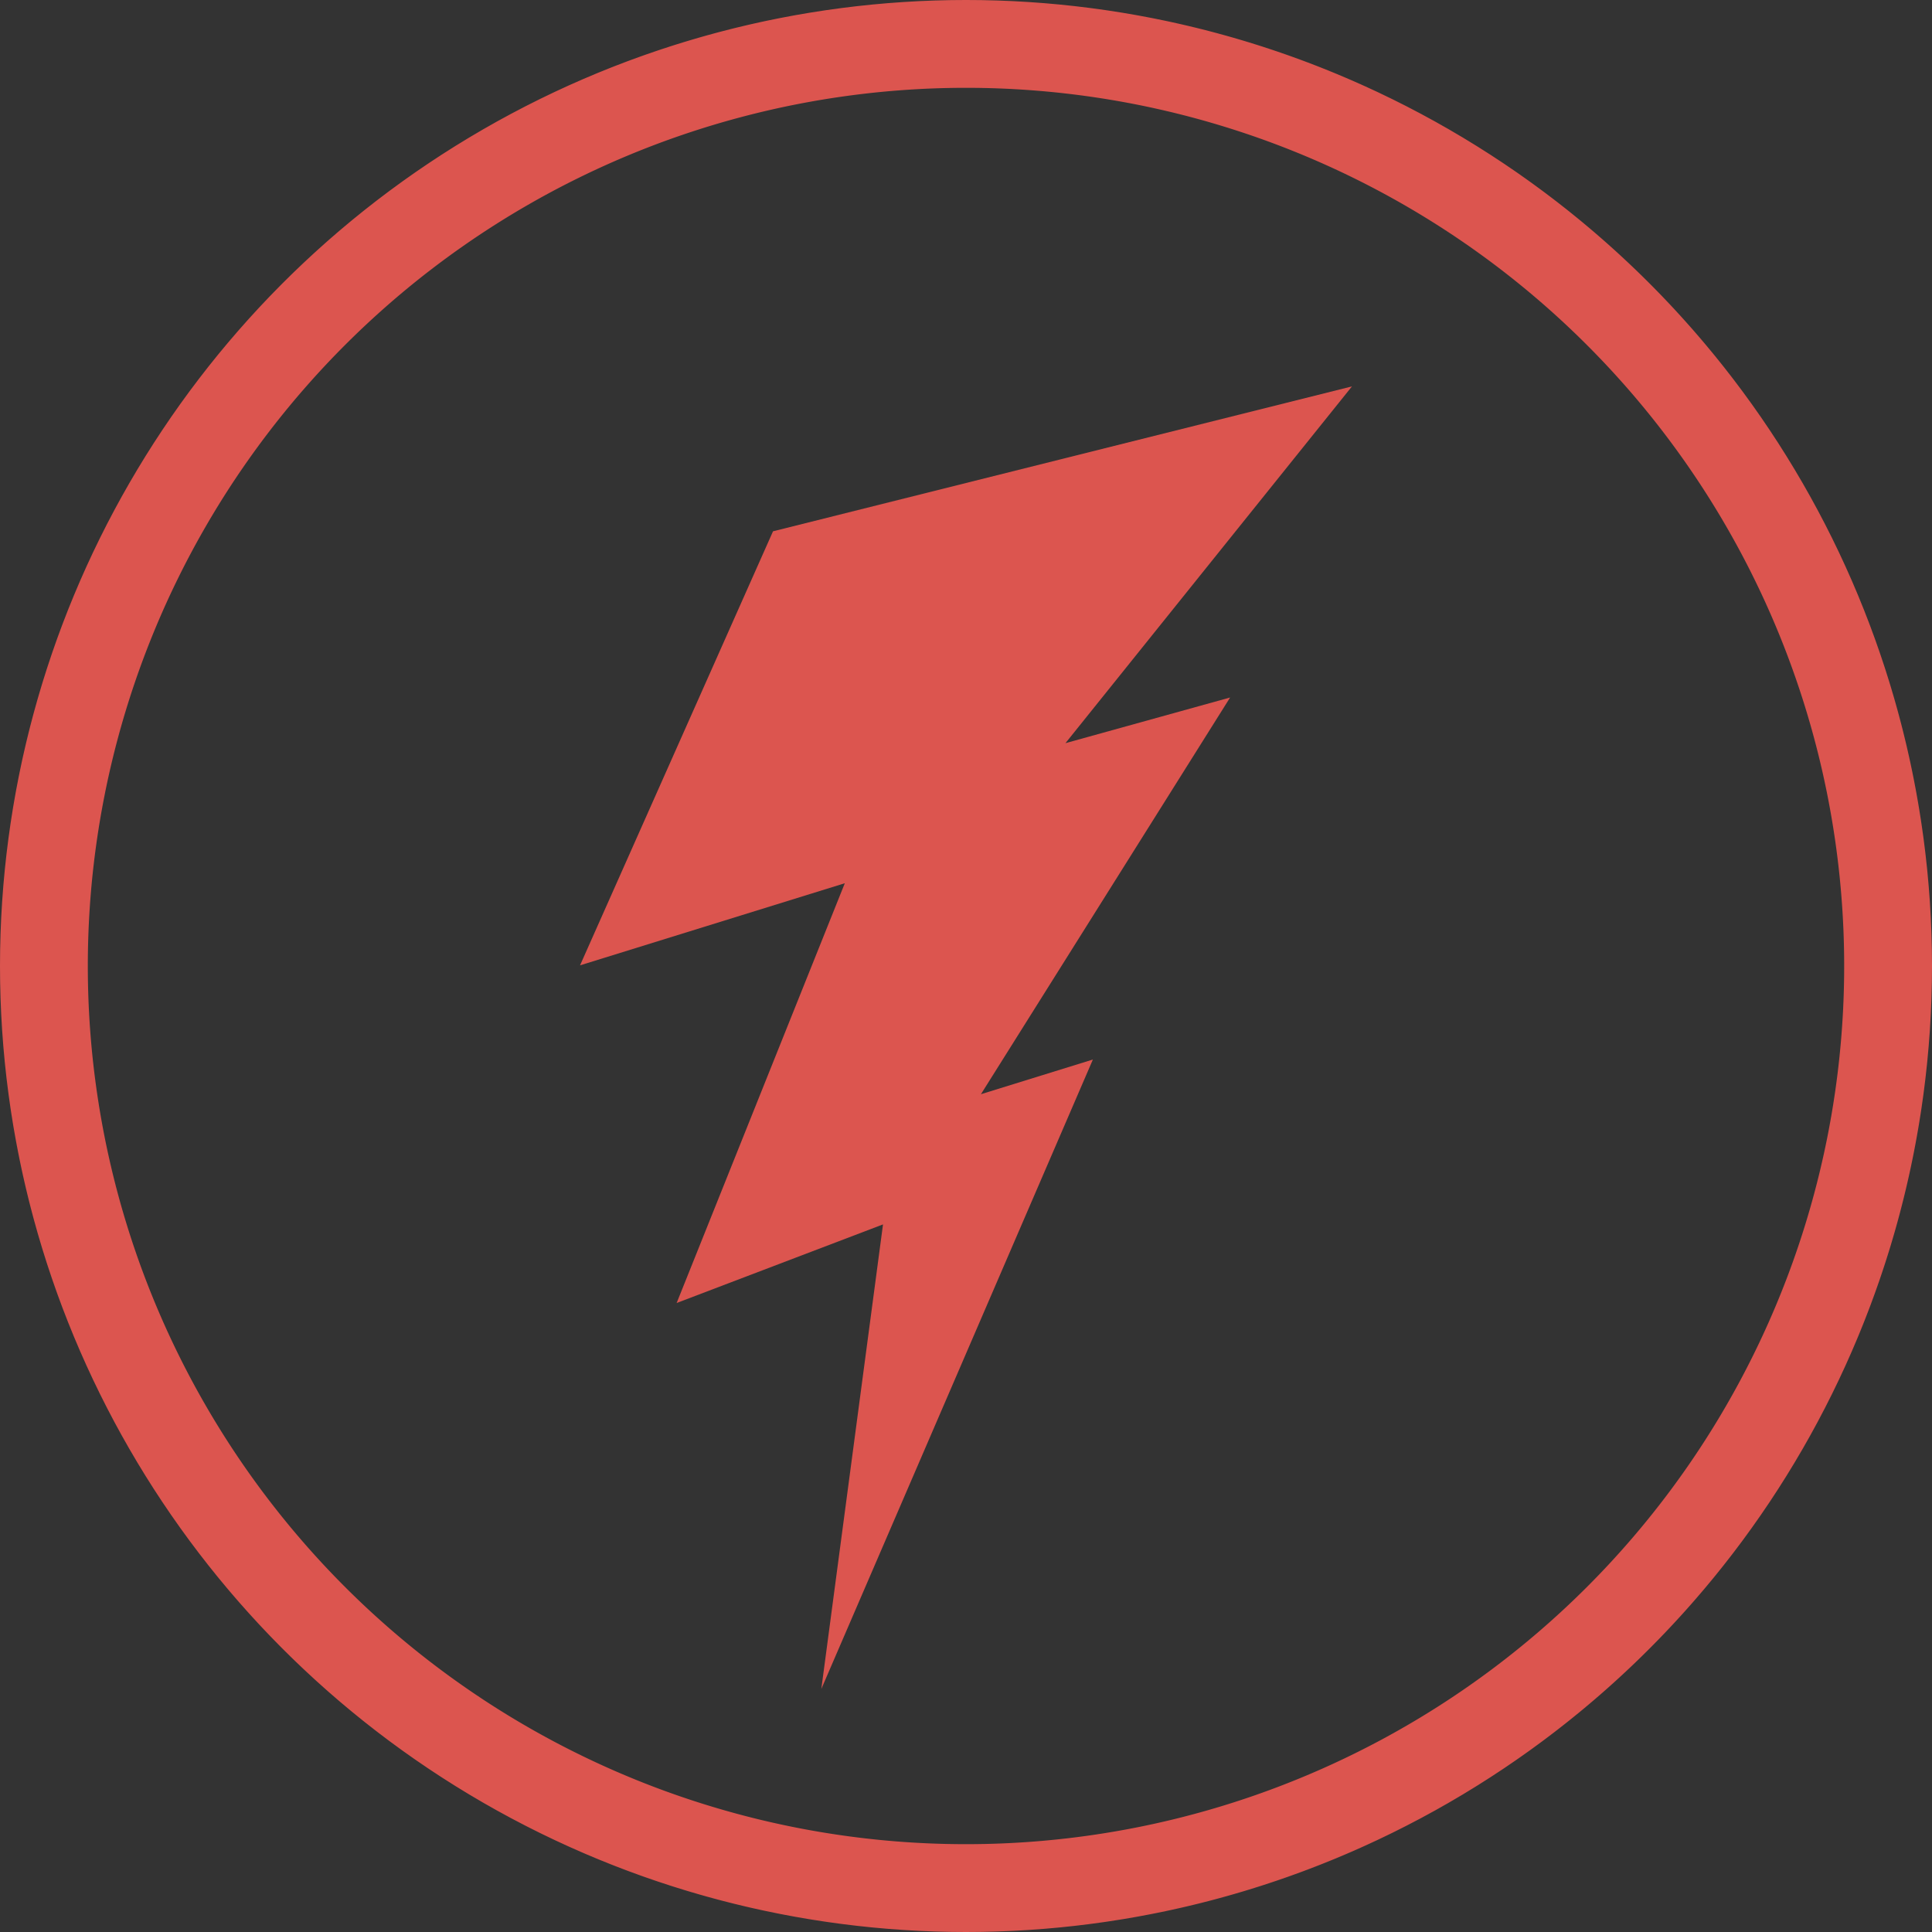 <svg id="Layer_1" data-name="Layer 1" xmlns="http://www.w3.org/2000/svg" xmlns:xlink="http://www.w3.org/1999/xlink" viewBox="0 0 88 88"><rect x="0" y="0" width="88" height="88" fill="#333333" stroke="none"/><defs><style>.cls-1{fill:none;}.cls-2,.cls-7,.cls-9{fill:#1a2966;}.cls-2,.cls-3,.cls-4{clip-rule:evenodd;}.cls-18,.cls-3,.cls-5{fill:#dc554f;}.cls-29,.cls-31,.cls-4{fill:#fff;}.cls-6{clip-path:url(#clip-path);}.cls-18,.cls-29,.cls-7{fill-rule:evenodd;}.cls-8{clip-path:url(#clip-path-2);}.cls-10{clip-path:url(#clip-path-3);}.cls-11{clip-path:url(#clip-path-4);}.cls-12{clip-path:url(#clip-path-5);}.cls-13{clip-path:url(#clip-path-6);}.cls-14{clip-path:url(#clip-path-7);}.cls-15{clip-path:url(#clip-path-8);}.cls-16{clip-path:url(#clip-path-9);}.cls-17{clip-path:url(#clip-path-10);}.cls-19{clip-path:url(#clip-path-11);}.cls-20{clip-path:url(#clip-path-12);}.cls-21{clip-path:url(#clip-path-13);}.cls-22{clip-path:url(#clip-path-14);}.cls-23{clip-path:url(#clip-path-15);}.cls-24{clip-path:url(#clip-path-16);}.cls-25{clip-path:url(#clip-path-17);}.cls-26{clip-path:url(#clip-path-18);}.cls-27{clip-path:url(#clip-path-19);}.cls-28{clip-path:url(#clip-path-20);}.cls-30{clip-path:url(#clip-path-21);}.cls-32{clip-path:url(#clip-path-22);}.cls-33{clip-path:url(#clip-path-23);}.cls-34{clip-path:url(#clip-path-24);}.cls-35{clip-path:url(#clip-path-25);}.cls-36{clip-path:url(#clip-path-26);}.cls-37{clip-path:url(#clip-path-27);}.cls-38{clip-path:url(#clip-path-28);}.cls-39{clip-path:url(#clip-path-29);}</style><clipPath id="clip-path"><circle class="cls-1" cx="-385.61" cy="-75.18" r="44"/></clipPath><clipPath id="clip-path-2"><path class="cls-2" d="M-368.56-85.49a9.06,9.06,0,0,0,3.79-5,16.88,16.88,0,0,1-5.47,2.21,8.39,8.39,0,0,0-6.29-2.87,8.85,8.85,0,0,0-8.61,9.08,9.32,9.32,0,0,0,.22,2.07,24.06,24.06,0,0,1-17.76-9.49,9.32,9.32,0,0,0-1.17,4.57A9.22,9.22,0,0,0-400-77.39a8.27,8.27,0,0,1-3.9-1.13v.11A9,9,0,0,0-397-69.5a8.09,8.09,0,0,1-2.27.32,8.64,8.64,0,0,1-1.62-.16,8.7,8.7,0,0,0,8,6.31,16.73,16.73,0,0,1-10.7,3.89,15.61,15.61,0,0,1-2.06-.13,23.49,23.49,0,0,0,13.21,4.09c15.85,0,24.52-13.85,24.52-25.86,0-.4,0-.79,0-1.18a17.87,17.87,0,0,0,4.3-4.7A16.53,16.53,0,0,1-368.56-85.49Z"/></clipPath><clipPath id="clip-path-3"><circle class="cls-1" cx="-63.4" cy="-75.18" r="44"/></clipPath><clipPath id="clip-path-4"><path class="cls-2" d="M-49.08-87a2.62,2.62,0,0,1-2.62,2.62A2.62,2.62,0,0,1-54.32-87a2.62,2.62,0,0,1,2.62-2.62A2.62,2.62,0,0,1-49.08-87ZM-63.36-67.8a7.34,7.34,0,0,1-7.34-7.34,7.34,7.34,0,0,1,7.34-7.34A7.34,7.34,0,0,1-56-75.14,7.34,7.34,0,0,1-63.36-67.8Zm0-18.65a11.31,11.31,0,0,0-11.3,11.31,11.3,11.3,0,0,0,11.3,11.3A11.3,11.3,0,0,0-52-75.14,11.31,11.31,0,0,0-63.36-86.45Zm0-10.73c-6,0-6.73,0-9.07.13a16.09,16.09,0,0,0-5.34,1,10.63,10.63,0,0,0-3.9,2.54,10.94,10.94,0,0,0-2.54,3.89,16.36,16.36,0,0,0-1,5.35c-.11,2.34-.13,3.09-.13,9.07s0,6.72.13,9.07a16.35,16.35,0,0,0,1,5.34,10.94,10.94,0,0,0,2.54,3.89,10.63,10.63,0,0,0,3.9,2.54,16.09,16.09,0,0,0,5.34,1c2.34.11,3.09.14,9.07.14s6.72,0,9.07-.14a16.09,16.09,0,0,0,5.34-1,10.71,10.71,0,0,0,3.9-2.54,10.78,10.78,0,0,0,2.53-3.89,16.06,16.06,0,0,0,1-5.34c.1-2.35.13-3.1.13-9.07s0-6.73-.13-9.07a16.07,16.07,0,0,0-1-5.35,10.78,10.78,0,0,0-2.53-3.89A10.71,10.71,0,0,0-49-96a16.09,16.09,0,0,0-5.34-1C-56.68-97.16-57.43-97.18-63.4-97.18Zm0,4c5.87,0,6.57,0,8.89.13a12,12,0,0,1,4.08.76,6.67,6.67,0,0,1,2.53,1.64,6.81,6.81,0,0,1,1.65,2.53,12.28,12.28,0,0,1,.76,4.09c.1,2.32.12,3,.12,8.89s0,6.57-.12,8.89a12.2,12.2,0,0,1-.76,4.08,6.81,6.81,0,0,1-1.65,2.53A6.81,6.81,0,0,1-50.43-58a12,12,0,0,1-4.08.75c-2.32.11-3,.13-8.89.13s-6.57,0-8.89-.13A12.09,12.09,0,0,1-76.38-58a6.9,6.9,0,0,1-2.53-1.65,6.79,6.79,0,0,1-1.64-2.53,12.2,12.2,0,0,1-.76-4.08c-.11-2.32-.13-3-.13-8.89s0-6.57.13-8.89a12.28,12.28,0,0,1,.76-4.09,6.79,6.79,0,0,1,1.64-2.53,6.75,6.75,0,0,1,2.53-1.64,12,12,0,0,1,4.09-.76c2.32-.11,3-.13,8.89-.13"/></clipPath><clipPath id="clip-path-5"><circle class="cls-1" cx="-278.21" cy="-75.18" r="44"/></clipPath><clipPath id="clip-path-6"><path class="cls-2" d="M-258.21-55.18H-267V-69.25c0-3.68-1.38-6.19-4.42-6.19a4.52,4.52,0,0,0-4.22,3.33,6.67,6.67,0,0,0-.19,2.22v14.71h-8.76s.11-24.91,0-27.18h8.76v4.27c.52-1.87,3.31-4.53,7.78-4.53,5.54,0,9.89,3.91,9.89,12.33ZM-293.5-85.76h-.05a4.51,4.51,0,0,1-4.66-4.7,4.55,4.55,0,0,1,4.77-4.72,4.53,4.53,0,0,1,4.7,4.71A4.54,4.54,0,0,1-293.5-85.76Zm-3.7,3.4h7.8v27.17h-7.8Z"/></clipPath><clipPath id="clip-path-7"><circle class="cls-1" cx="-170.8" cy="-75.18" r="44"/></clipPath><clipPath id="clip-path-8"><path class="cls-2" d="M-151.26-78.89q-8.06,5-12.23,7.84c-.93.64-1.69,1.14-2.27,1.49a13.85,13.85,0,0,1-2.32,1.09,7.54,7.54,0,0,1-2.7.56h-.05a7.63,7.63,0,0,1-2.7-.56,14.24,14.24,0,0,1-2.32-1.09c-.58-.35-1.34-.85-2.27-1.49q-3.31-2.25-12.2-7.84a12.13,12.13,0,0,1-2.48-2v18.05a3.37,3.37,0,0,0,1.15,2.57,3.94,3.94,0,0,0,2.77,1.07h36.15A3.94,3.94,0,0,0-150-60.25a3.38,3.38,0,0,0,1.16-2.57V-80.87A13.5,13.5,0,0,1-151.26-78.89Zm-37.32-2.43,5,3.24c2.8,1.79,5,3.18,6.44,4.15l1,.69c.53.36,1,.64,1.32.86s.78.47,1.28.74a7.51,7.51,0,0,0,1.41.61,4.18,4.18,0,0,0,1.23.21h.05a4.07,4.07,0,0,0,1.23-.21,7.51,7.51,0,0,0,1.41-.61c.5-.27.93-.52,1.28-.74s.79-.5,1.32-.86.88-.59,1-.69q2.25-1.45,11.49-7.39a11.28,11.28,0,0,0,3-2.8,5.65,5.65,0,0,0,1.21-3.43A3.37,3.37,0,0,0-150-90.12a4,4,0,0,0-2.76-1.06h-36.15a3.59,3.59,0,0,0-2.9,1.18,4.36,4.36,0,0,0-1,3,5.07,5.07,0,0,0,1.35,3.1A11.67,11.67,0,0,0-188.58-81.32Z"/></clipPath><clipPath id="clip-path-9"><circle class="cls-1" cx="44" cy="-75.18" r="44"/></clipPath><clipPath id="clip-path-10"><circle class="cls-1" cx="-385.61" cy="44" r="44"/></clipPath><clipPath id="clip-path-11"><path class="cls-3" d="M-368.56,33.69a9,9,0,0,0,3.79-5,16.86,16.86,0,0,1-5.47,2.2A8.39,8.39,0,0,0-376.53,28a8.86,8.86,0,0,0-8.61,9.09,9.44,9.44,0,0,0,.22,2.07,24.07,24.07,0,0,1-17.76-9.5,9.38,9.38,0,0,0-1.17,4.57A9.24,9.24,0,0,0-400,41.8a8.28,8.28,0,0,1-3.9-1.14v.11A9,9,0,0,0-397,49.68a7.74,7.74,0,0,1-2.27.32,7.88,7.88,0,0,1-1.62-.16,8.7,8.7,0,0,0,8,6.31A16.73,16.73,0,0,1-403.55,60a17.53,17.53,0,0,1-2.06-.12A23.56,23.56,0,0,0-392.4,64c15.85,0,24.52-13.85,24.52-25.86,0-.39,0-.79,0-1.17a17.91,17.91,0,0,0,4.3-4.71A16.53,16.53,0,0,1-368.56,33.69Z"/></clipPath><clipPath id="clip-path-12"><circle class="cls-1" cx="-63.4" cy="44" r="44"/></clipPath><clipPath id="clip-path-13"><path class="cls-3" d="M-49.08,32.21a2.62,2.62,0,0,1-2.62,2.62,2.62,2.62,0,0,1-2.62-2.62,2.62,2.62,0,0,1,2.62-2.62A2.63,2.63,0,0,1-49.08,32.21ZM-63.36,51.38A7.34,7.34,0,0,1-70.7,44a7.34,7.34,0,0,1,7.34-7.34A7.34,7.34,0,0,1-56,44,7.34,7.34,0,0,1-63.36,51.38Zm0-18.64A11.3,11.3,0,0,0-74.66,44a11.3,11.3,0,0,0,11.3,11.31A11.31,11.31,0,0,0-52,44,11.3,11.3,0,0,0-63.36,32.74Zm0-10.74c-6,0-6.73,0-9.07.13a16.06,16.06,0,0,0-5.34,1,10.73,10.73,0,0,0-3.9,2.53,11,11,0,0,0-2.54,3.9,16.35,16.35,0,0,0-1,5.34c-.11,2.35-.13,3.1-.13,9.07s0,6.72.13,9.07a16.35,16.35,0,0,0,1,5.34,11,11,0,0,0,2.54,3.9,10.73,10.73,0,0,0,3.9,2.53,16.06,16.06,0,0,0,5.34,1c2.34.1,3.09.13,9.07.13s6.72,0,9.07-.13a16.06,16.06,0,0,0,5.34-1,10.81,10.81,0,0,0,3.9-2.53,10.81,10.81,0,0,0,2.53-3.9,16.06,16.06,0,0,0,1-5.34c.1-2.35.13-3.1.13-9.07s0-6.72-.13-9.07a16.06,16.06,0,0,0-1-5.34,10.81,10.81,0,0,0-2.53-3.9A10.81,10.81,0,0,0-49,23.16a16.06,16.06,0,0,0-5.34-1C-56.68,22-57.43,22-63.4,22Zm0,4c5.87,0,6.57,0,8.89.13a12.2,12.2,0,0,1,4.08.76,6.92,6.92,0,0,1,2.53,1.64A6.93,6.93,0,0,1-46.25,31a12.14,12.14,0,0,1,.76,4.08c.1,2.32.12,3,.12,8.89s0,6.57-.12,8.89A12.14,12.14,0,0,1-46.25,57a6.93,6.93,0,0,1-1.65,2.54,6.92,6.92,0,0,1-2.53,1.64,12.2,12.2,0,0,1-4.08.76c-2.32.1-3,.13-8.89.13s-6.57,0-8.89-.13a12.28,12.28,0,0,1-4.09-.76,7,7,0,0,1-2.53-1.64A6.91,6.91,0,0,1-80.55,57a12.14,12.14,0,0,1-.76-4.08c-.11-2.32-.13-3-.13-8.89s0-6.57.13-8.89A12.14,12.14,0,0,1-80.55,31a6.91,6.91,0,0,1,1.64-2.54,7,7,0,0,1,2.53-1.64,12.28,12.28,0,0,1,4.09-.76c2.32-.1,3-.13,8.89-.13"/></clipPath><clipPath id="clip-path-14"><circle class="cls-1" cx="-278.21" cy="44" r="44"/></clipPath><clipPath id="clip-path-15"><path class="cls-3" d="M-258.21,64H-267V49.94c0-3.68-1.38-6.19-4.42-6.19a4.52,4.52,0,0,0-4.22,3.33,6.64,6.64,0,0,0-.19,2.22V64h-8.76s.11-24.91,0-27.17h8.76v4.26c.52-1.86,3.31-4.53,7.78-4.53,5.54,0,9.89,3.92,9.89,12.33ZM-293.5,33.43h-.05a4.51,4.51,0,0,1-4.66-4.71A4.55,4.55,0,0,1-293.44,24a4.53,4.53,0,0,1,4.7,4.71A4.55,4.55,0,0,1-293.5,33.43Zm-3.7,3.4h7.8V64h-7.8Z"/></clipPath><clipPath id="clip-path-16"><circle class="cls-1" cx="-170.8" cy="44" r="44"/></clipPath><clipPath id="clip-path-17"><path class="cls-3" d="M-151.26,40.3q-8.06,5-12.23,7.84c-.93.63-1.69,1.13-2.27,1.48a14.61,14.61,0,0,1-2.32,1.1,7.52,7.52,0,0,1-2.7.55h-.05a7.6,7.6,0,0,1-2.7-.55,15.05,15.05,0,0,1-2.32-1.1c-.58-.35-1.34-.85-2.27-1.48q-3.31-2.25-12.2-7.84a12.84,12.84,0,0,1-2.48-2v18a3.37,3.37,0,0,0,1.15,2.57A3.94,3.94,0,0,0-188.88,60h36.15A3.94,3.94,0,0,0-150,58.93a3.38,3.38,0,0,0,1.16-2.57v-18A13.93,13.93,0,0,1-151.26,40.3Zm-37.32-2.44c.56.37,2.23,1.45,5,3.24l6.44,4.15,1,.69q.8.54,1.32.87c.36.22.78.46,1.28.74a8.23,8.23,0,0,0,1.41.61,4.14,4.14,0,0,0,1.23.2h.05a4,4,0,0,0,1.23-.2,8.23,8.23,0,0,0,1.41-.61c.5-.28.93-.52,1.28-.74s.79-.51,1.32-.87l1-.69L-153,37.86a11.24,11.24,0,0,0,3-2.79,5.67,5.67,0,0,0,1.21-3.43A3.36,3.36,0,0,0-150,29.07,4,4,0,0,0-152.73,28h-36.15a3.59,3.59,0,0,0-2.9,1.18,4.37,4.37,0,0,0-1,3,5.09,5.09,0,0,0,1.35,3.1A11.62,11.62,0,0,0-188.58,37.86Z"/></clipPath><clipPath id="clip-path-18"><circle class="cls-1" cx="44" cy="44" r="44"/></clipPath><clipPath id="clip-path-19"><rect class="cls-1" x="-440" y="-80" width="1328" height="1168"/></clipPath><clipPath id="clip-path-20"><circle class="cls-1" cx="-385.61" cy="167.62" r="44"/></clipPath><clipPath id="clip-path-21"><path class="cls-4" d="M-368.56,157.31a9,9,0,0,0,3.79-5,16.66,16.66,0,0,1-5.47,2.21,8.39,8.39,0,0,0-6.29-2.87,8.86,8.86,0,0,0-8.61,9.09,9.44,9.44,0,0,0,.22,2.07,24.07,24.07,0,0,1-17.76-9.5,9.38,9.38,0,0,0-1.17,4.57,9.26,9.26,0,0,0,3.83,7.57,8.28,8.28,0,0,1-3.9-1.14v.11A9,9,0,0,0-397,173.3a7.74,7.74,0,0,1-2.27.32,7.88,7.88,0,0,1-1.62-.16,8.7,8.7,0,0,0,8,6.31,16.73,16.73,0,0,1-10.7,3.89,17.53,17.53,0,0,1-2.06-.12,23.56,23.56,0,0,0,13.21,4.08c15.85,0,24.52-13.85,24.52-25.86,0-.39,0-.79,0-1.17a18.07,18.07,0,0,0,4.3-4.71A16.53,16.53,0,0,1-368.56,157.31Z"/></clipPath><clipPath id="clip-path-22"><circle class="cls-1" cx="-63.4" cy="167.62" r="44"/></clipPath><clipPath id="clip-path-23"><path class="cls-4" d="M-49.08,155.83a2.62,2.62,0,0,1-2.62,2.62,2.62,2.62,0,0,1-2.62-2.62,2.62,2.62,0,0,1,2.62-2.62A2.63,2.63,0,0,1-49.08,155.83ZM-63.36,175a7.34,7.34,0,0,1-7.34-7.34,7.34,7.34,0,0,1,7.34-7.34A7.34,7.34,0,0,1-56,167.66,7.34,7.34,0,0,1-63.36,175Zm0-18.64a11.3,11.3,0,0,0-11.3,11.3A11.3,11.3,0,0,0-63.36,179,11.31,11.31,0,0,0-52,167.66,11.3,11.3,0,0,0-63.36,156.36Zm0-10.74c-6,0-6.73,0-9.07.13a16.35,16.35,0,0,0-5.34,1,10.89,10.89,0,0,0-3.9,2.54,10.89,10.89,0,0,0-2.54,3.9,16.35,16.35,0,0,0-1,5.34c-.11,2.34-.13,3.09-.13,9.07s0,6.72.13,9.07a16.35,16.35,0,0,0,1,5.34,11,11,0,0,0,2.54,3.9,10.73,10.73,0,0,0,3.9,2.53,16.06,16.06,0,0,0,5.34,1c2.34.1,3.09.13,9.07.13s6.72,0,9.07-.13a16.06,16.06,0,0,0,5.34-1,10.81,10.81,0,0,0,3.9-2.53,10.81,10.81,0,0,0,2.53-3.9,16.06,16.06,0,0,0,1-5.34c.1-2.35.13-3.1.13-9.07s0-6.73-.13-9.07a16.06,16.06,0,0,0-1-5.34,10.73,10.73,0,0,0-2.53-3.9,11,11,0,0,0-3.9-2.54,16.35,16.35,0,0,0-5.34-1C-56.68,145.64-57.43,145.62-63.4,145.62Zm0,4c5.87,0,6.57,0,8.89.13a12.2,12.2,0,0,1,4.08.76,6.79,6.79,0,0,1,2.53,1.64,6.9,6.9,0,0,1,1.65,2.53,12.28,12.28,0,0,1,.76,4.09c.1,2.32.12,3,.12,8.89s0,6.57-.12,8.89a12.2,12.2,0,0,1-.76,4.08,6.81,6.81,0,0,1-1.65,2.53,6.81,6.81,0,0,1-2.53,1.65,12.2,12.2,0,0,1-4.08.76c-2.32.1-3,.12-8.89.12s-6.57,0-8.89-.12a12.28,12.28,0,0,1-4.09-.76,6.9,6.9,0,0,1-2.53-1.65,6.79,6.79,0,0,1-1.64-2.53,12.2,12.2,0,0,1-.76-4.08c-.11-2.32-.13-3-.13-8.89s0-6.57.13-8.89a12.28,12.28,0,0,1,.76-4.09,6.87,6.87,0,0,1,1.64-2.53,6.87,6.87,0,0,1,2.53-1.64,12.28,12.28,0,0,1,4.09-.76c2.32-.11,3-.13,8.89-.13"/></clipPath><clipPath id="clip-path-24"><circle class="cls-1" cx="-278.21" cy="167.62" r="44"/></clipPath><clipPath id="clip-path-25"><path class="cls-4" d="M-258.21,187.62H-267V173.56c0-3.69-1.38-6.2-4.42-6.2a4.53,4.53,0,0,0-4.22,3.33,6.69,6.69,0,0,0-.19,2.22v14.71h-8.76s.11-24.91,0-27.18h8.76v4.27c.52-1.87,3.31-4.53,7.78-4.53,5.54,0,9.89,3.91,9.89,12.33Zm-35.29-30.57h-.05a4.51,4.51,0,0,1-4.66-4.71,4.55,4.55,0,0,1,4.77-4.72,4.53,4.53,0,0,1,4.7,4.71A4.55,4.55,0,0,1-293.5,157.05Zm-3.7,3.39h7.8v27.18h-7.8Z"/></clipPath><clipPath id="clip-path-26"><circle class="cls-1" cx="-170.8" cy="167.62" r="44"/></clipPath><clipPath id="clip-path-27"><path class="cls-4" d="M-151.26,163.91q-8.06,5.06-12.23,7.85c-.93.63-1.69,1.13-2.27,1.48a13.85,13.85,0,0,1-2.32,1.09,7.33,7.33,0,0,1-2.7.56h-.05a7.42,7.42,0,0,1-2.7-.56,14.24,14.24,0,0,1-2.32-1.09c-.58-.35-1.34-.85-2.27-1.48q-3.31-2.25-12.2-7.85a12.43,12.43,0,0,1-2.48-2v18a3.37,3.37,0,0,0,1.15,2.57,3.94,3.94,0,0,0,2.77,1.07h36.15a3.94,3.94,0,0,0,2.77-1.07A3.38,3.38,0,0,0-148.8,180v-18A13.89,13.89,0,0,1-151.26,163.91Zm-37.32-2.43c.56.37,2.23,1.45,5,3.24l6.44,4.15,1,.69q.8.54,1.32.87c.36.22.78.46,1.28.73a7.6,7.6,0,0,0,1.41.62,4.49,4.49,0,0,0,1.23.2h.05a4.37,4.37,0,0,0,1.23-.2,7.6,7.6,0,0,0,1.41-.62c.5-.27.93-.51,1.28-.73s.79-.51,1.32-.87.88-.59,1-.69l11.49-7.39a11.24,11.24,0,0,0,3-2.79,5.67,5.67,0,0,0,1.21-3.43,3.36,3.36,0,0,0-1.17-2.57,3.93,3.93,0,0,0-2.76-1.07h-36.15a3.59,3.59,0,0,0-2.9,1.18,4.37,4.37,0,0,0-1,3,5.11,5.11,0,0,0,1.35,3.1A11.62,11.62,0,0,0-188.58,161.48Z"/></clipPath><clipPath id="clip-path-28"><circle class="cls-1" cx="44" cy="167.62" r="44"/></clipPath><clipPath id="clip-path-29"><circle class="cls-5" cx="151.4" cy="-75.18" r="44"/></clipPath></defs><path class="cls-7" d="M-368.56-85.49a9.06,9.06,0,0,0,3.79-5,16.88,16.88,0,0,1-5.47,2.21,8.39,8.39,0,0,0-6.29-2.87,8.85,8.85,0,0,0-8.61,9.08,9.32,9.32,0,0,0,.22,2.07,24.06,24.06,0,0,1-17.76-9.49,9.32,9.32,0,0,0-1.17,4.57A9.22,9.22,0,0,0-400-77.39a8.27,8.27,0,0,1-3.9-1.13v.11A9,9,0,0,0-397-69.5a8.09,8.09,0,0,1-2.27.32,8.64,8.64,0,0,1-1.62-.16,8.7,8.7,0,0,0,8,6.31,16.73,16.73,0,0,1-10.7,3.89,15.61,15.61,0,0,1-2.06-.13,23.49,23.49,0,0,0,13.21,4.09c15.85,0,24.52-13.85,24.52-25.86,0-.4,0-.79,0-1.18a17.87,17.87,0,0,0,4.3-4.7A16.53,16.53,0,0,1-368.56-85.49Z"/><g class="cls-8"><rect class="cls-9" x="-629.61" y="-199.18" width="1328" height="1168"/></g><path class="cls-7" d="M-49.08-87a2.62,2.62,0,0,1-2.62,2.62A2.62,2.62,0,0,1-54.32-87a2.62,2.62,0,0,1,2.62-2.62A2.62,2.62,0,0,1-49.08-87ZM-63.36-67.8a7.34,7.34,0,0,1-7.34-7.34,7.34,7.34,0,0,1,7.34-7.34A7.34,7.34,0,0,1-56-75.14,7.34,7.34,0,0,1-63.36-67.8Zm0-18.65a11.31,11.31,0,0,0-11.3,11.31,11.3,11.3,0,0,0,11.3,11.3A11.3,11.3,0,0,0-52-75.14,11.31,11.31,0,0,0-63.36-86.45Zm0-10.73c-6,0-6.73,0-9.07.13a16.09,16.09,0,0,0-5.34,1,10.63,10.63,0,0,0-3.9,2.54,10.94,10.94,0,0,0-2.54,3.89,16.36,16.36,0,0,0-1,5.35c-.11,2.34-.13,3.09-.13,9.07s0,6.72.13,9.07a16.35,16.35,0,0,0,1,5.34,10.94,10.94,0,0,0,2.54,3.89,10.63,10.63,0,0,0,3.9,2.54,16.09,16.09,0,0,0,5.34,1c2.34.11,3.09.14,9.07.14s6.72,0,9.07-.14a16.09,16.09,0,0,0,5.34-1,10.71,10.71,0,0,0,3.9-2.54,10.78,10.78,0,0,0,2.53-3.89,16.06,16.06,0,0,0,1-5.34c.1-2.35.13-3.1.13-9.07s0-6.73-.13-9.07a16.07,16.07,0,0,0-1-5.35,10.78,10.78,0,0,0-2.53-3.89A10.71,10.71,0,0,0-49-96a16.09,16.09,0,0,0-5.34-1C-56.68-97.16-57.43-97.18-63.4-97.18Zm0,4c5.87,0,6.57,0,8.89.13a12,12,0,0,1,4.08.76,6.67,6.67,0,0,1,2.53,1.64,6.81,6.81,0,0,1,1.65,2.53,12.28,12.28,0,0,1,.76,4.09c.1,2.32.12,3,.12,8.89s0,6.57-.12,8.89a12.2,12.2,0,0,1-.76,4.08,6.81,6.81,0,0,1-1.65,2.53A6.81,6.81,0,0,1-50.43-58a12,12,0,0,1-4.08.75c-2.32.11-3,.13-8.89.13s-6.57,0-8.89-.13A12.09,12.09,0,0,1-76.38-58a6.9,6.9,0,0,1-2.53-1.65,6.79,6.79,0,0,1-1.64-2.53,12.2,12.2,0,0,1-.76-4.08c-.11-2.32-.13-3-.13-8.89s0-6.57.13-8.89a12.28,12.28,0,0,1,.76-4.09,6.79,6.79,0,0,1,1.64-2.53,6.75,6.75,0,0,1,2.53-1.64,12,12,0,0,1,4.09-.76c2.32-.11,3-.13,8.89-.13"/><g class="cls-11"><rect class="cls-9" x="-547.4" y="-199.18" width="1328" height="1168"/></g><path class="cls-7" d="M-258.21-55.18H-267V-69.25c0-3.68-1.38-6.19-4.42-6.19a4.52,4.52,0,0,0-4.22,3.33,6.67,6.67,0,0,0-.19,2.22v14.71h-8.76s.11-24.91,0-27.18h8.76v4.27c.52-1.87,3.31-4.53,7.78-4.53,5.54,0,9.89,3.91,9.89,12.33ZM-293.5-85.76h-.05a4.51,4.51,0,0,1-4.66-4.7,4.55,4.55,0,0,1,4.77-4.72,4.53,4.53,0,0,1,4.7,4.71A4.54,4.54,0,0,1-293.5-85.76Zm-3.7,3.4h7.8v27.17h-7.8Z"/><g class="cls-13"><rect class="cls-9" x="-1122.21" y="-199.18" width="1328" height="1168"/></g><path class="cls-7" d="M-151.26-78.89q-8.06,5-12.23,7.84c-.93.64-1.69,1.14-2.27,1.49a13.85,13.85,0,0,1-2.32,1.09,7.54,7.54,0,0,1-2.7.56h-.05a7.63,7.63,0,0,1-2.7-.56,14.24,14.24,0,0,1-2.32-1.09c-.58-.35-1.34-.85-2.27-1.49q-3.31-2.25-12.2-7.84a12.13,12.13,0,0,1-2.48-2v18.05a3.37,3.37,0,0,0,1.15,2.57,3.94,3.94,0,0,0,2.77,1.07h36.15A3.94,3.94,0,0,0-150-60.25a3.38,3.38,0,0,0,1.16-2.57V-80.87A13.5,13.5,0,0,1-151.26-78.89Zm-37.32-2.43,5,3.24c2.8,1.79,5,3.18,6.44,4.15l1,.69c.53.36,1,.64,1.32.86s.78.47,1.28.74a7.51,7.51,0,0,0,1.41.61,4.18,4.18,0,0,0,1.23.21h.05a4.07,4.07,0,0,0,1.23-.21,7.51,7.51,0,0,0,1.41-.61c.5-.27.93-.52,1.28-.74s.79-.5,1.32-.86.88-.59,1-.69q2.25-1.45,11.49-7.39a11.28,11.28,0,0,0,3-2.8,5.65,5.65,0,0,0,1.21-3.43A3.37,3.37,0,0,0-150-90.12a4,4,0,0,0-2.76-1.06h-36.15a3.59,3.59,0,0,0-2.9,1.18,4.36,4.36,0,0,0-1,3,5.07,5.07,0,0,0,1.35,3.1A11.67,11.67,0,0,0-188.58-81.32Z"/><g class="cls-15"><rect class="cls-9" x="-534.8" y="-439.18" width="1328" height="1168"/></g><path class="cls-18" d="M-368.56,33.69a9,9,0,0,0,3.79-5,16.86,16.86,0,0,1-5.47,2.2A8.39,8.39,0,0,0-376.53,28a8.86,8.86,0,0,0-8.61,9.09,9.44,9.44,0,0,0,.22,2.07,24.07,24.07,0,0,1-17.76-9.5,9.38,9.38,0,0,0-1.17,4.57A9.24,9.24,0,0,0-400,41.8a8.28,8.28,0,0,1-3.9-1.14v.11A9,9,0,0,0-397,49.68a7.74,7.74,0,0,1-2.27.32,7.88,7.88,0,0,1-1.62-.16,8.7,8.7,0,0,0,8,6.31A16.73,16.73,0,0,1-403.55,60a17.53,17.53,0,0,1-2.06-.12A23.56,23.56,0,0,0-392.4,64c15.85,0,24.52-13.85,24.52-25.86,0-.39,0-.79,0-1.17a17.91,17.91,0,0,0,4.3-4.71A16.53,16.53,0,0,1-368.56,33.69Z"/><g class="cls-19"><rect class="cls-5" x="-629.61" y="-80" width="1328" height="1168"/></g><path class="cls-18" d="M-49.08,32.21a2.62,2.62,0,0,1-2.62,2.62,2.62,2.62,0,0,1-2.62-2.62,2.62,2.62,0,0,1,2.62-2.62A2.63,2.63,0,0,1-49.08,32.21ZM-63.36,51.38A7.34,7.34,0,0,1-70.7,44a7.34,7.34,0,0,1,7.34-7.34A7.34,7.34,0,0,1-56,44,7.34,7.34,0,0,1-63.36,51.38Zm0-18.64A11.3,11.3,0,0,0-74.66,44a11.3,11.3,0,0,0,11.3,11.31A11.31,11.31,0,0,0-52,44,11.3,11.3,0,0,0-63.36,32.74Zm0-10.74c-6,0-6.73,0-9.07.13a16.06,16.06,0,0,0-5.34,1,10.73,10.73,0,0,0-3.9,2.53,11,11,0,0,0-2.54,3.9,16.35,16.35,0,0,0-1,5.34c-.11,2.35-.13,3.1-.13,9.07s0,6.72.13,9.07a16.35,16.35,0,0,0,1,5.34,11,11,0,0,0,2.54,3.9,10.73,10.73,0,0,0,3.9,2.53,16.06,16.06,0,0,0,5.34,1c2.34.1,3.09.13,9.07.13s6.72,0,9.07-.13a16.06,16.06,0,0,0,5.34-1,10.81,10.81,0,0,0,3.9-2.53,10.81,10.81,0,0,0,2.53-3.9,16.06,16.06,0,0,0,1-5.34c.1-2.35.13-3.1.13-9.07s0-6.72-.13-9.07a16.06,16.06,0,0,0-1-5.34,10.81,10.81,0,0,0-2.53-3.9A10.81,10.81,0,0,0-49,23.16a16.06,16.06,0,0,0-5.34-1C-56.68,22-57.43,22-63.4,22Zm0,4c5.87,0,6.57,0,8.89.13a12.2,12.2,0,0,1,4.08.76,6.92,6.92,0,0,1,2.53,1.64A6.93,6.93,0,0,1-46.25,31a12.14,12.14,0,0,1,.76,4.08c.1,2.32.12,3,.12,8.89s0,6.57-.12,8.89A12.14,12.14,0,0,1-46.25,57a6.93,6.93,0,0,1-1.65,2.54,6.92,6.92,0,0,1-2.53,1.64,12.2,12.2,0,0,1-4.08.76c-2.32.1-3,.13-8.89.13s-6.57,0-8.89-.13a12.28,12.28,0,0,1-4.09-.76,7,7,0,0,1-2.53-1.64A6.91,6.91,0,0,1-80.55,57a12.14,12.14,0,0,1-.76-4.08c-.11-2.32-.13-3-.13-8.89s0-6.57.13-8.89A12.14,12.14,0,0,1-80.55,31a6.91,6.91,0,0,1,1.64-2.54,7,7,0,0,1,2.53-1.64,12.28,12.28,0,0,1,4.09-.76c2.32-.1,3-.13,8.89-.13"/><g class="cls-21"><rect class="cls-5" x="-547.4" y="-80" width="1328" height="1168"/></g><path class="cls-18" d="M-258.21,64H-267V49.94c0-3.68-1.38-6.19-4.42-6.19a4.52,4.52,0,0,0-4.22,3.33,6.64,6.64,0,0,0-.19,2.22V64h-8.76s.11-24.91,0-27.17h8.76v4.26c.52-1.86,3.31-4.53,7.78-4.53,5.54,0,9.89,3.92,9.89,12.33ZM-293.5,33.43h-.05a4.51,4.51,0,0,1-4.66-4.71A4.55,4.55,0,0,1-293.44,24a4.53,4.53,0,0,1,4.7,4.71A4.55,4.55,0,0,1-293.5,33.43Zm-3.7,3.4h7.8V64h-7.8Z"/><g class="cls-23"><rect class="cls-5" x="-1122.21" y="-80" width="1328" height="1168"/></g><path class="cls-18" d="M-151.26,40.3q-8.06,5-12.23,7.84c-.93.63-1.69,1.13-2.27,1.48a14.61,14.61,0,0,1-2.32,1.1,7.52,7.52,0,0,1-2.7.55h-.05a7.6,7.6,0,0,1-2.7-.55,15.05,15.05,0,0,1-2.32-1.1c-.58-.35-1.34-.85-2.27-1.48q-3.31-2.25-12.2-7.84a12.84,12.84,0,0,1-2.48-2v18a3.37,3.37,0,0,0,1.15,2.57A3.94,3.94,0,0,0-188.88,60h36.15A3.94,3.94,0,0,0-150,58.93a3.38,3.38,0,0,0,1.16-2.57v-18A13.93,13.93,0,0,1-151.26,40.3Zm-37.32-2.44c.56.37,2.23,1.45,5,3.24l6.44,4.15,1,.69q.8.54,1.32.87c.36.22.78.46,1.28.74a8.23,8.23,0,0,0,1.41.61,4.14,4.14,0,0,0,1.23.2h.05a4,4,0,0,0,1.23-.2,8.23,8.23,0,0,0,1.41-.61c.5-.28.93-.52,1.28-.74s.79-.51,1.32-.87l1-.69L-153,37.86a11.24,11.24,0,0,0,3-2.79,5.67,5.67,0,0,0,1.21-3.43A3.36,3.36,0,0,0-150,29.07,4,4,0,0,0-152.73,28h-36.15a3.59,3.59,0,0,0-2.9,1.18,4.37,4.37,0,0,0-1,3,5.09,5.09,0,0,0,1.35,3.1A11.62,11.62,0,0,0-188.58,37.86Z"/><g class="cls-25"><rect class="cls-5" x="-534.8" y="-320" width="1328" height="1168"/></g><g class="cls-26"><g class="cls-27"><path class="cls-5" d="M44,4A40,40,0,1,1,4,44,40,40,0,0,1,44,4m0-4A44,44,0,1,0,88,44,44,44,0,0,0,44,0Z"/></g></g><polygon class="cls-18" points="61.58 17.6 35.21 24.2 26.42 43.97 38.48 40.23 30.82 59.35 40.22 55.77 37.41 76.93 49.78 48.26 44.68 49.84 56.03 31.77 48.53 33.85 61.58 17.6"/><path class="cls-29" d="M-368.56,157.31a9,9,0,0,0,3.79-5,16.66,16.66,0,0,1-5.47,2.21,8.39,8.39,0,0,0-6.29-2.87,8.86,8.86,0,0,0-8.61,9.09,9.44,9.44,0,0,0,.22,2.07,24.07,24.07,0,0,1-17.76-9.5,9.38,9.38,0,0,0-1.17,4.57,9.26,9.26,0,0,0,3.83,7.57,8.28,8.28,0,0,1-3.9-1.14v.11A9,9,0,0,0-397,173.3a7.74,7.74,0,0,1-2.27.32,7.88,7.88,0,0,1-1.62-.16,8.7,8.7,0,0,0,8,6.31,16.73,16.73,0,0,1-10.7,3.89,17.53,17.53,0,0,1-2.06-.12,23.56,23.56,0,0,0,13.21,4.08c15.85,0,24.52-13.85,24.52-25.86,0-.39,0-.79,0-1.17a18.07,18.07,0,0,0,4.3-4.71A16.53,16.53,0,0,1-368.56,157.31Z"/><g class="cls-30"><rect class="cls-31" x="-629.61" y="43.62" width="1328" height="1168"/></g><path class="cls-29" d="M-49.08,155.83a2.62,2.62,0,0,1-2.62,2.62,2.62,2.62,0,0,1-2.62-2.62,2.62,2.62,0,0,1,2.62-2.62A2.63,2.63,0,0,1-49.08,155.83ZM-63.36,175a7.34,7.34,0,0,1-7.34-7.34,7.34,7.34,0,0,1,7.34-7.34A7.34,7.34,0,0,1-56,167.66,7.34,7.34,0,0,1-63.36,175Zm0-18.64a11.3,11.3,0,0,0-11.3,11.3A11.3,11.3,0,0,0-63.36,179,11.31,11.31,0,0,0-52,167.66,11.3,11.3,0,0,0-63.36,156.36Zm0-10.74c-6,0-6.73,0-9.07.13a16.35,16.35,0,0,0-5.34,1,10.89,10.89,0,0,0-3.9,2.54,10.89,10.89,0,0,0-2.54,3.9,16.35,16.35,0,0,0-1,5.34c-.11,2.34-.13,3.09-.13,9.07s0,6.72.13,9.07a16.35,16.35,0,0,0,1,5.34,11,11,0,0,0,2.54,3.9,10.73,10.73,0,0,0,3.9,2.53,16.06,16.06,0,0,0,5.34,1c2.34.1,3.09.13,9.07.13s6.72,0,9.07-.13a16.06,16.06,0,0,0,5.34-1,10.81,10.81,0,0,0,3.9-2.53,10.81,10.81,0,0,0,2.53-3.9,16.06,16.06,0,0,0,1-5.34c.1-2.35.13-3.1.13-9.07s0-6.73-.13-9.07a16.06,16.06,0,0,0-1-5.34,10.73,10.73,0,0,0-2.53-3.9,11,11,0,0,0-3.9-2.54,16.35,16.35,0,0,0-5.34-1C-56.68,145.64-57.43,145.62-63.4,145.62Zm0,4c5.87,0,6.57,0,8.89.13a12.2,12.2,0,0,1,4.08.76,6.79,6.79,0,0,1,2.53,1.64,6.9,6.9,0,0,1,1.65,2.53,12.28,12.28,0,0,1,.76,4.09c.1,2.32.12,3,.12,8.89s0,6.57-.12,8.89a12.2,12.2,0,0,1-.76,4.08,6.81,6.81,0,0,1-1.65,2.53,6.81,6.81,0,0,1-2.53,1.65,12.2,12.2,0,0,1-4.08.76c-2.32.1-3,.12-8.89.12s-6.57,0-8.89-.12a12.28,12.28,0,0,1-4.09-.76,6.9,6.9,0,0,1-2.53-1.65,6.79,6.79,0,0,1-1.64-2.53,12.2,12.2,0,0,1-.76-4.08c-.11-2.32-.13-3-.13-8.89s0-6.57.13-8.89a12.28,12.28,0,0,1,.76-4.09,6.87,6.87,0,0,1,1.64-2.53,6.87,6.87,0,0,1,2.53-1.64,12.28,12.28,0,0,1,4.09-.76c2.32-.11,3-.13,8.89-.13"/><g class="cls-33"><rect class="cls-31" x="-547.4" y="43.62" width="1328" height="1168"/></g><path class="cls-29" d="M-258.21,187.62H-267V173.56c0-3.69-1.38-6.2-4.42-6.2a4.53,4.53,0,0,0-4.22,3.33,6.69,6.69,0,0,0-.19,2.22v14.71h-8.76s.11-24.91,0-27.18h8.76v4.27c.52-1.87,3.31-4.53,7.78-4.53,5.54,0,9.89,3.91,9.89,12.33Zm-35.29-30.57h-.05a4.51,4.51,0,0,1-4.66-4.71,4.55,4.55,0,0,1,4.77-4.72,4.53,4.53,0,0,1,4.7,4.71A4.55,4.55,0,0,1-293.5,157.05Zm-3.7,3.39h7.8v27.18h-7.8Z"/><g class="cls-35"><rect class="cls-31" x="-1122.21" y="43.62" width="1328" height="1168"/></g><path class="cls-29" d="M-151.26,163.91q-8.06,5.06-12.23,7.85c-.93.63-1.69,1.13-2.27,1.48a13.85,13.85,0,0,1-2.32,1.09,7.33,7.33,0,0,1-2.7.56h-.05a7.42,7.42,0,0,1-2.7-.56,14.24,14.24,0,0,1-2.32-1.09c-.58-.35-1.34-.85-2.27-1.48q-3.31-2.25-12.2-7.85a12.43,12.43,0,0,1-2.48-2v18a3.37,3.37,0,0,0,1.15,2.57,3.94,3.94,0,0,0,2.77,1.07h36.15a3.94,3.94,0,0,0,2.77-1.07A3.38,3.38,0,0,0-148.8,180v-18A13.89,13.89,0,0,1-151.26,163.91Zm-37.32-2.43c.56.37,2.23,1.45,5,3.24l6.44,4.15,1,.69q.8.54,1.32.87c.36.22.78.46,1.28.73a7.6,7.6,0,0,0,1.41.62,4.49,4.49,0,0,0,1.23.2h.05a4.37,4.37,0,0,0,1.23-.2,7.6,7.6,0,0,0,1.41-.62c.5-.27.93-.51,1.28-.73s.79-.51,1.32-.87.88-.59,1-.69l11.49-7.39a11.24,11.24,0,0,0,3-2.79,5.67,5.67,0,0,0,1.21-3.43,3.36,3.36,0,0,0-1.17-2.57,3.93,3.93,0,0,0-2.76-1.07h-36.15a3.59,3.59,0,0,0-2.9,1.18,4.37,4.37,0,0,0-1,3,5.11,5.11,0,0,0,1.35,3.1A11.62,11.62,0,0,0-188.58,161.48Z"/><g class="cls-37"><rect class="cls-31" x="-534.8" y="-196.38" width="1328" height="1168"/></g><circle class="cls-5" cx="151.4" cy="-75.18" r="44"/><g class="cls-39"><rect class="cls-5" x="-332.6" y="-199.18" width="1328" height="1168"/></g></svg>